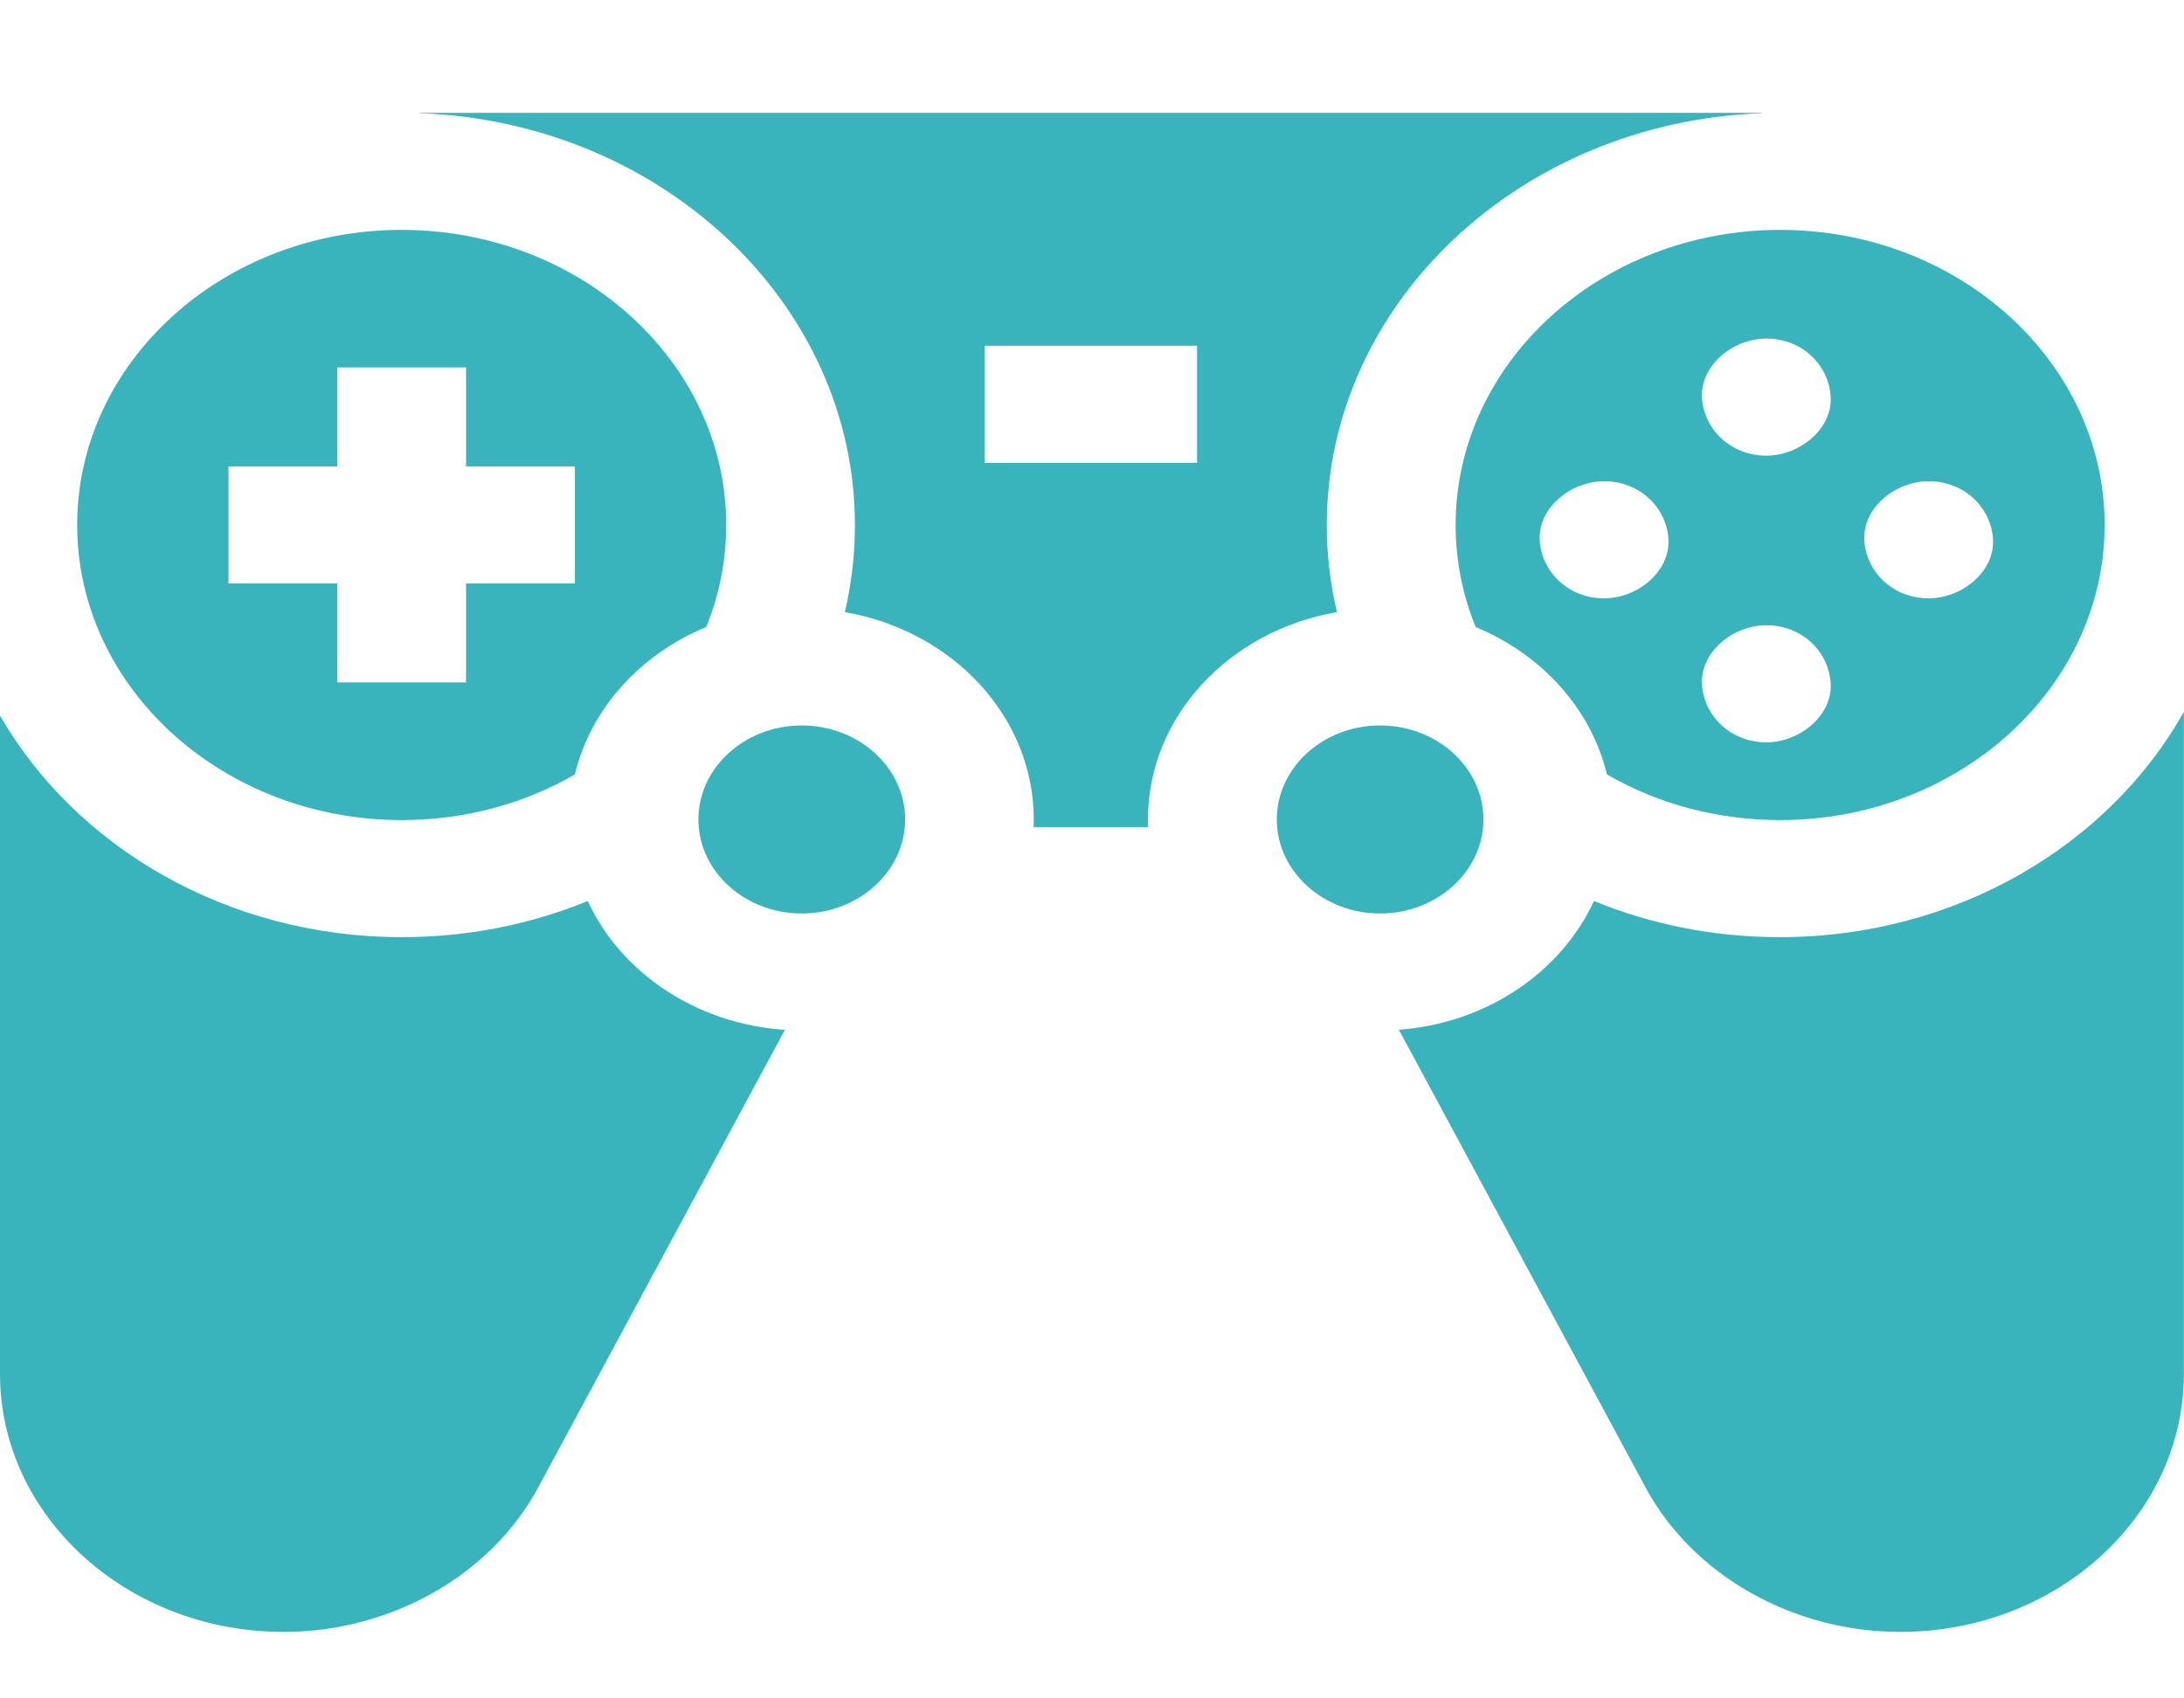 <svg width="18" height="14" viewBox="0 0 18 14" fill="none" xmlns="http://www.w3.org/2000/svg">
<path d="M11.019 5.046C10.963 4.812 10.935 4.572 10.935 4.328C10.935 2.5 12.531 1.005 14.522 0.933L14.524 0.93H3.458L3.46 0.933C5.451 1.005 7.046 2.5 7.046 4.328C7.046 4.572 7.018 4.812 6.963 5.046C7.848 5.198 8.52 5.906 8.52 6.755C8.52 6.776 8.52 6.797 8.519 6.818H9.463C9.462 6.797 9.461 6.776 9.461 6.755C9.461 5.906 10.133 5.198 11.019 5.046ZM8.116 2.85H9.866V3.815H8.116V2.85Z" fill="#39B4BD"/>
<path d="M4.844 7.427C4.366 7.623 3.847 7.725 3.311 7.725C1.874 7.725 0.625 6.983 0 5.899V11.326C0 12.498 1.049 13.452 2.337 13.452C3.223 13.452 4.047 12.984 4.436 12.261L6.469 8.489C5.736 8.441 5.116 8.016 4.844 7.427Z" fill="#39B4BD"/>
<path d="M14.669 7.725C14.133 7.725 13.614 7.623 13.137 7.427C12.867 8.012 12.255 8.435 11.529 8.488L13.562 12.261C13.952 12.985 14.776 13.452 15.661 13.452C16.95 13.452 17.999 12.498 17.999 11.326V5.868C17.38 6.969 16.12 7.725 14.669 7.725Z" fill="#39B4BD"/>
<path d="M4.738 6.384C4.868 5.842 5.277 5.393 5.82 5.169C5.93 4.901 5.985 4.618 5.985 4.327C5.985 2.986 4.785 1.895 3.31 1.895C1.836 1.895 0.636 2.986 0.636 4.327C0.636 5.668 1.836 6.76 3.31 6.76C3.822 6.76 4.312 6.63 4.738 6.384ZM1.883 3.845H2.78V3.029H3.841V3.845H4.738V4.809H3.841V5.625H2.78V4.809H1.883V3.845Z" fill="#39B4BD"/>
<path d="M13.244 6.384C13.67 6.63 14.16 6.76 14.672 6.76C16.146 6.76 17.346 5.668 17.346 4.327C17.346 2.986 16.146 1.895 14.672 1.895C13.197 1.895 11.997 2.986 11.997 4.327C11.997 4.618 12.053 4.901 12.162 5.169C12.705 5.393 13.114 5.842 13.244 6.384ZM15.895 3.967C16.193 3.967 16.413 4.188 16.426 4.449C16.439 4.71 16.173 4.932 15.895 4.932C15.598 4.932 15.378 4.711 15.365 4.449C15.352 4.189 15.618 3.967 15.895 3.967ZM14.558 2.791C14.855 2.791 15.075 3.012 15.088 3.274C15.101 3.534 14.835 3.756 14.558 3.756C14.261 3.756 14.04 3.535 14.027 3.274C14.015 3.013 14.28 2.791 14.558 2.791ZM14.558 5.154C14.855 5.154 15.075 5.375 15.088 5.637C15.101 5.897 14.835 6.119 14.558 6.119C14.261 6.119 14.04 5.898 14.027 5.637C14.015 5.376 14.28 5.154 14.558 5.154ZM13.22 4.932C12.923 4.932 12.703 4.711 12.69 4.449C12.677 4.189 12.943 3.967 13.22 3.967C13.518 3.967 13.738 4.188 13.751 4.449C13.764 4.71 13.498 4.932 13.22 4.932Z" fill="#39B4BD"/>
<path d="M6.608 5.98C6.138 5.98 5.756 6.328 5.756 6.755C5.756 7.182 6.138 7.53 6.608 7.53C7.077 7.53 7.46 7.182 7.46 6.755C7.46 6.328 7.077 5.98 6.608 5.98Z" fill="#39B4BD"/>
<path d="M11.374 7.53C11.844 7.53 12.226 7.182 12.226 6.755C12.226 6.328 11.844 5.98 11.374 5.98C10.905 5.98 10.523 6.328 10.523 6.755C10.523 7.182 10.905 7.53 11.374 7.53Z" fill="#39B4BD"/>
</svg>
